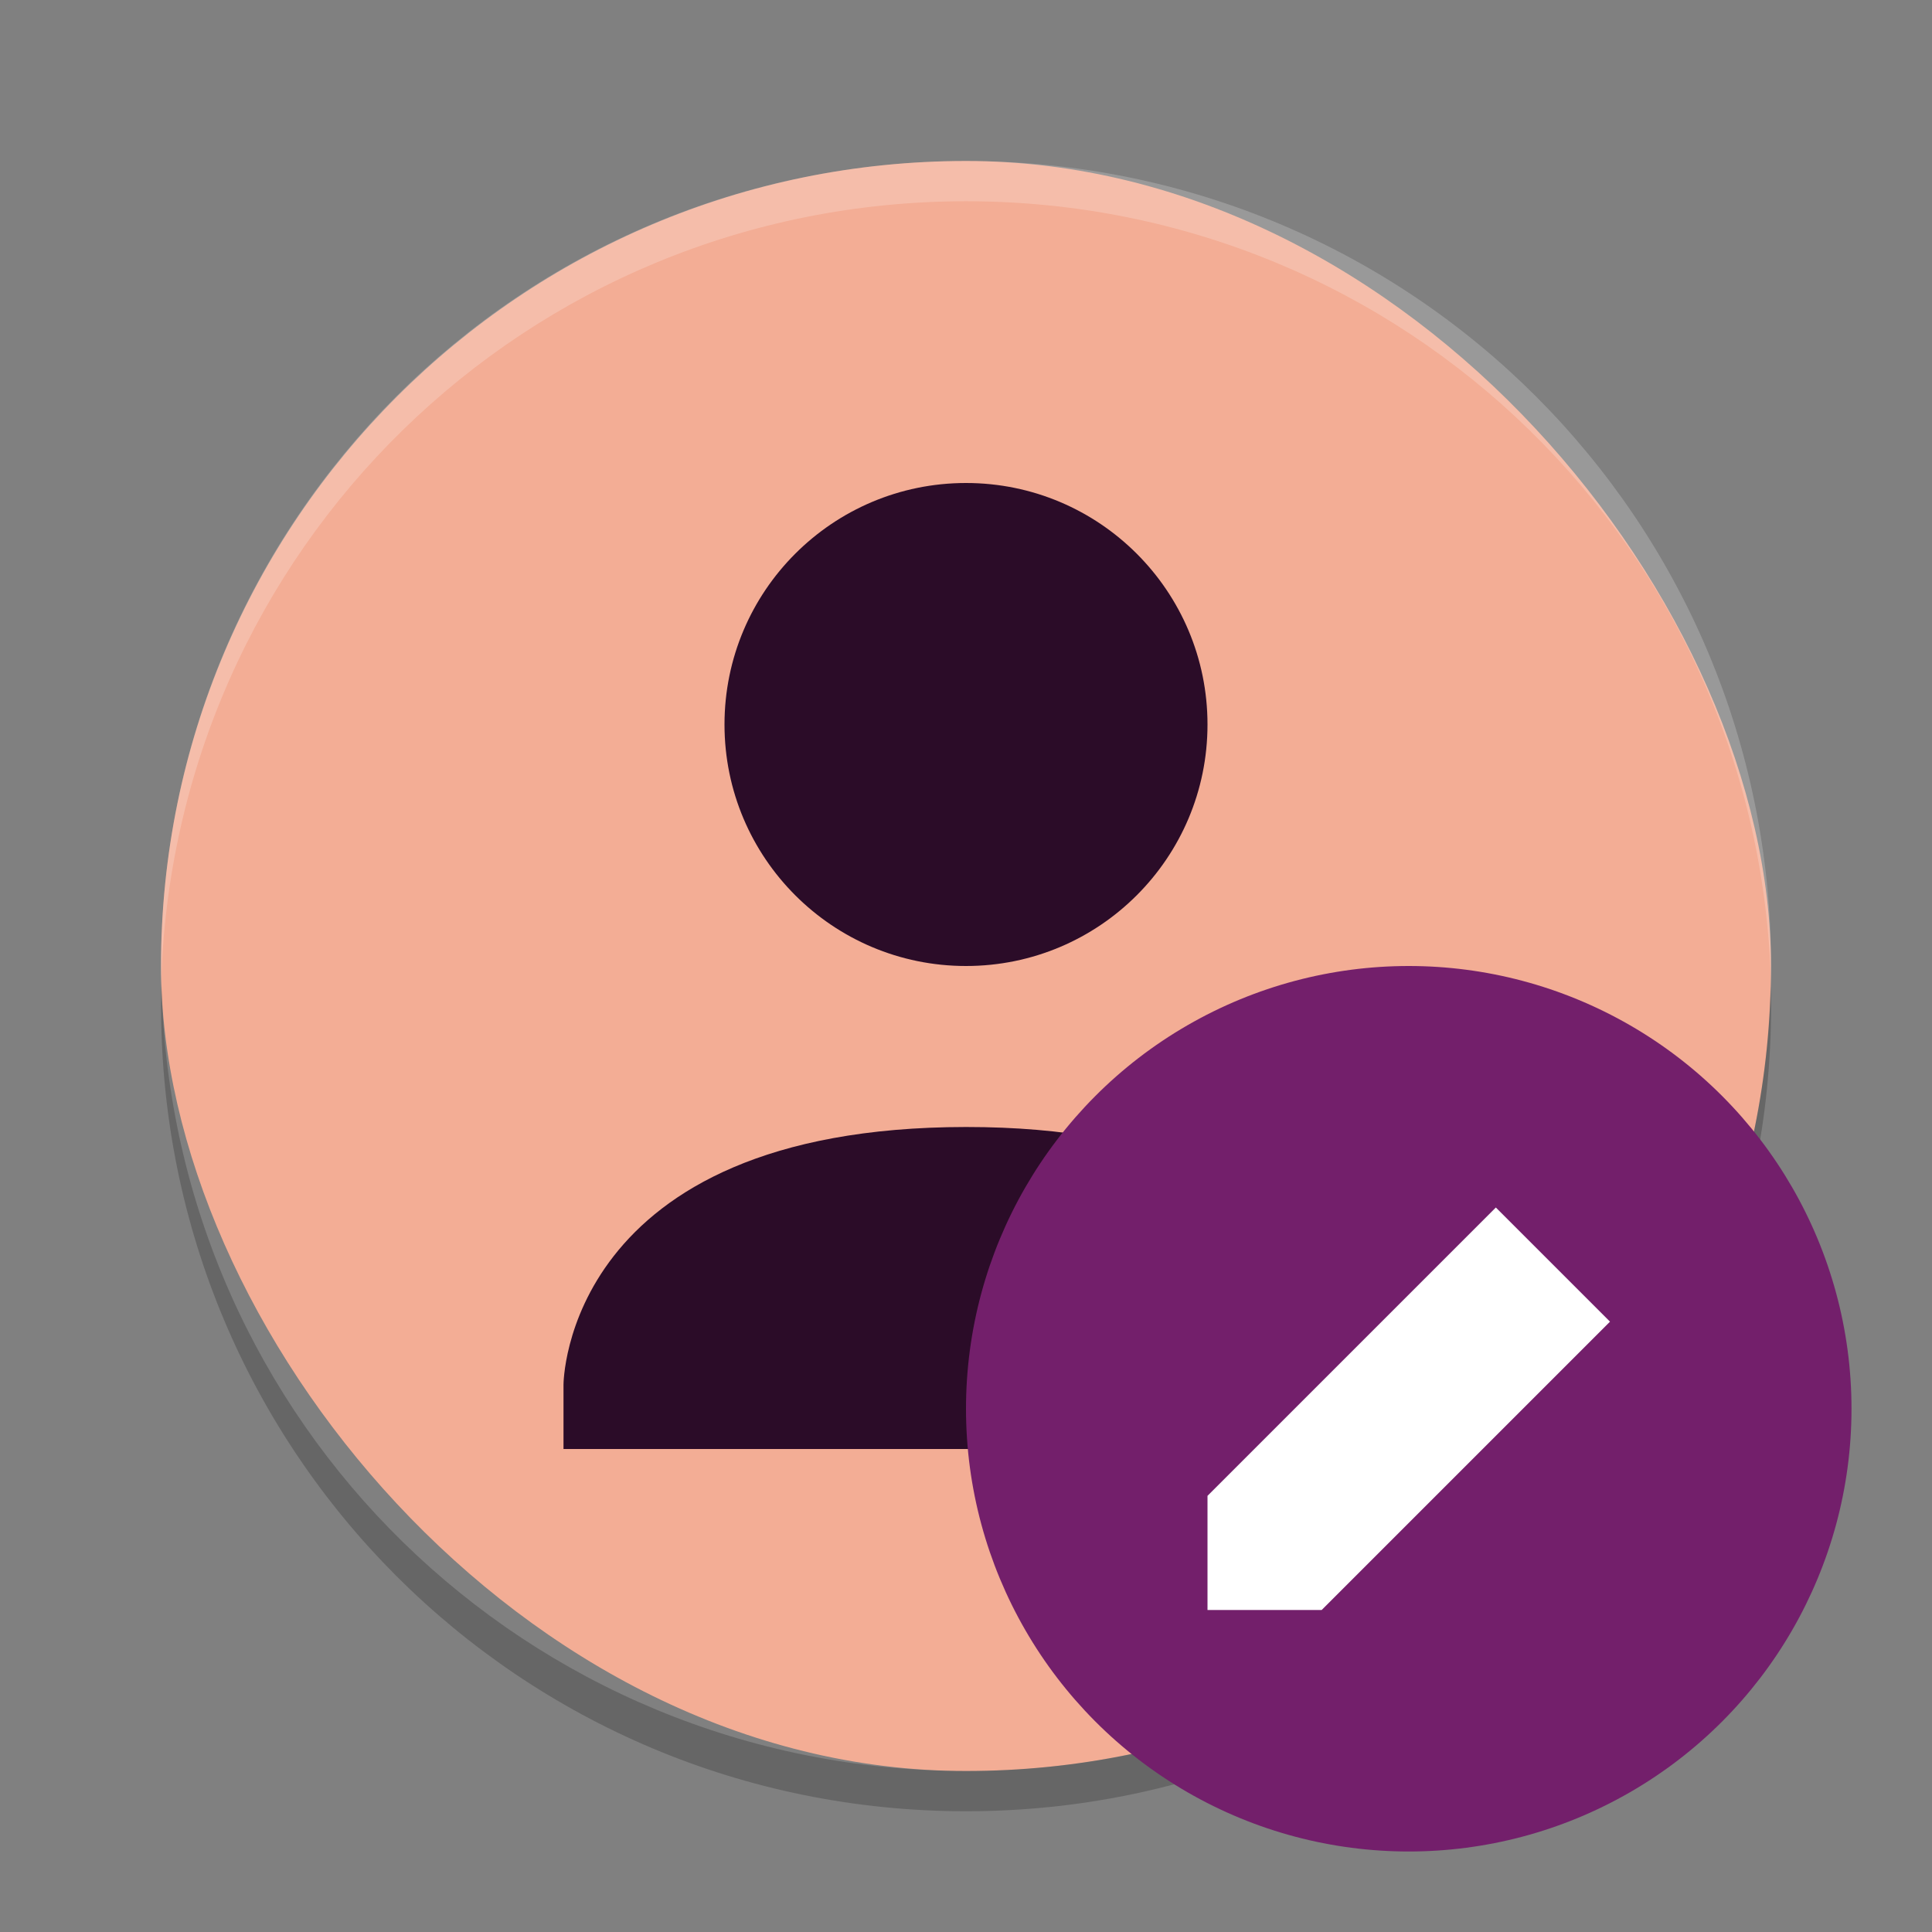 <svg xmlns="http://www.w3.org/2000/svg" width="24" height="24" version="1">
 <rect width="100%" height="100%" fill="#808080" stroke="none"/>
 <rect style="fill:#f3ad95" width="20" height="20" x="2" y="2" rx="10" ry="10"/>
 <path style="opacity:0.2;fill:#ffffff" d="m 12.001,2 c -5.54,0 -10,4.46 -10,10 0,0.084 -0.002,0.167 0,0.25 0.132,-5.423 4.544,-9.75 10,-9.75 5.456,0 9.868,4.327 10,9.75 0.002,-0.084 0,-0.166 0,-0.25 0,-5.54 -4.46,-10 -10,-10 z"/>
 <path style="fill:#2b0c28" d="m 12,6 c -1.657,0 -3,1.343 -3,3 0,1.657 1.343,3 3,3 1.657,0 3,-1.343 3,-3 0,-1.657 -1.343,-3 -3,-3 z m 0,8 c -5,0.003 -5,3.201 -5,3.201 l 0,0.799 10,0 0,-0.799 c 0,0 0,-3.204 -5,-3.201 z"/>
 <path style="opacity:0.2" d="m 2.007,12.25 c -0.002,0.084 -0.006,0.166 -0.006,0.25 0,5.54 4.46,10 10,10 5.54,0 10,-4.46 10,-10 0,-0.084 -0.004,-0.167 -0.006,-0.25 -0.132,5.423 -4.538,9.75 -9.994,9.75 -5.456,0 -9.862,-4.327 -9.994,-9.75 z"/>
 <circle style="fill:#731f6b" cx="17.5" cy="17.5" r="5.5"/>
 <path style="fill:#ffffff" d="M 15,18.582 15,20 16.418,20 20,16.418 18.582,15 Z"/>
</svg>
